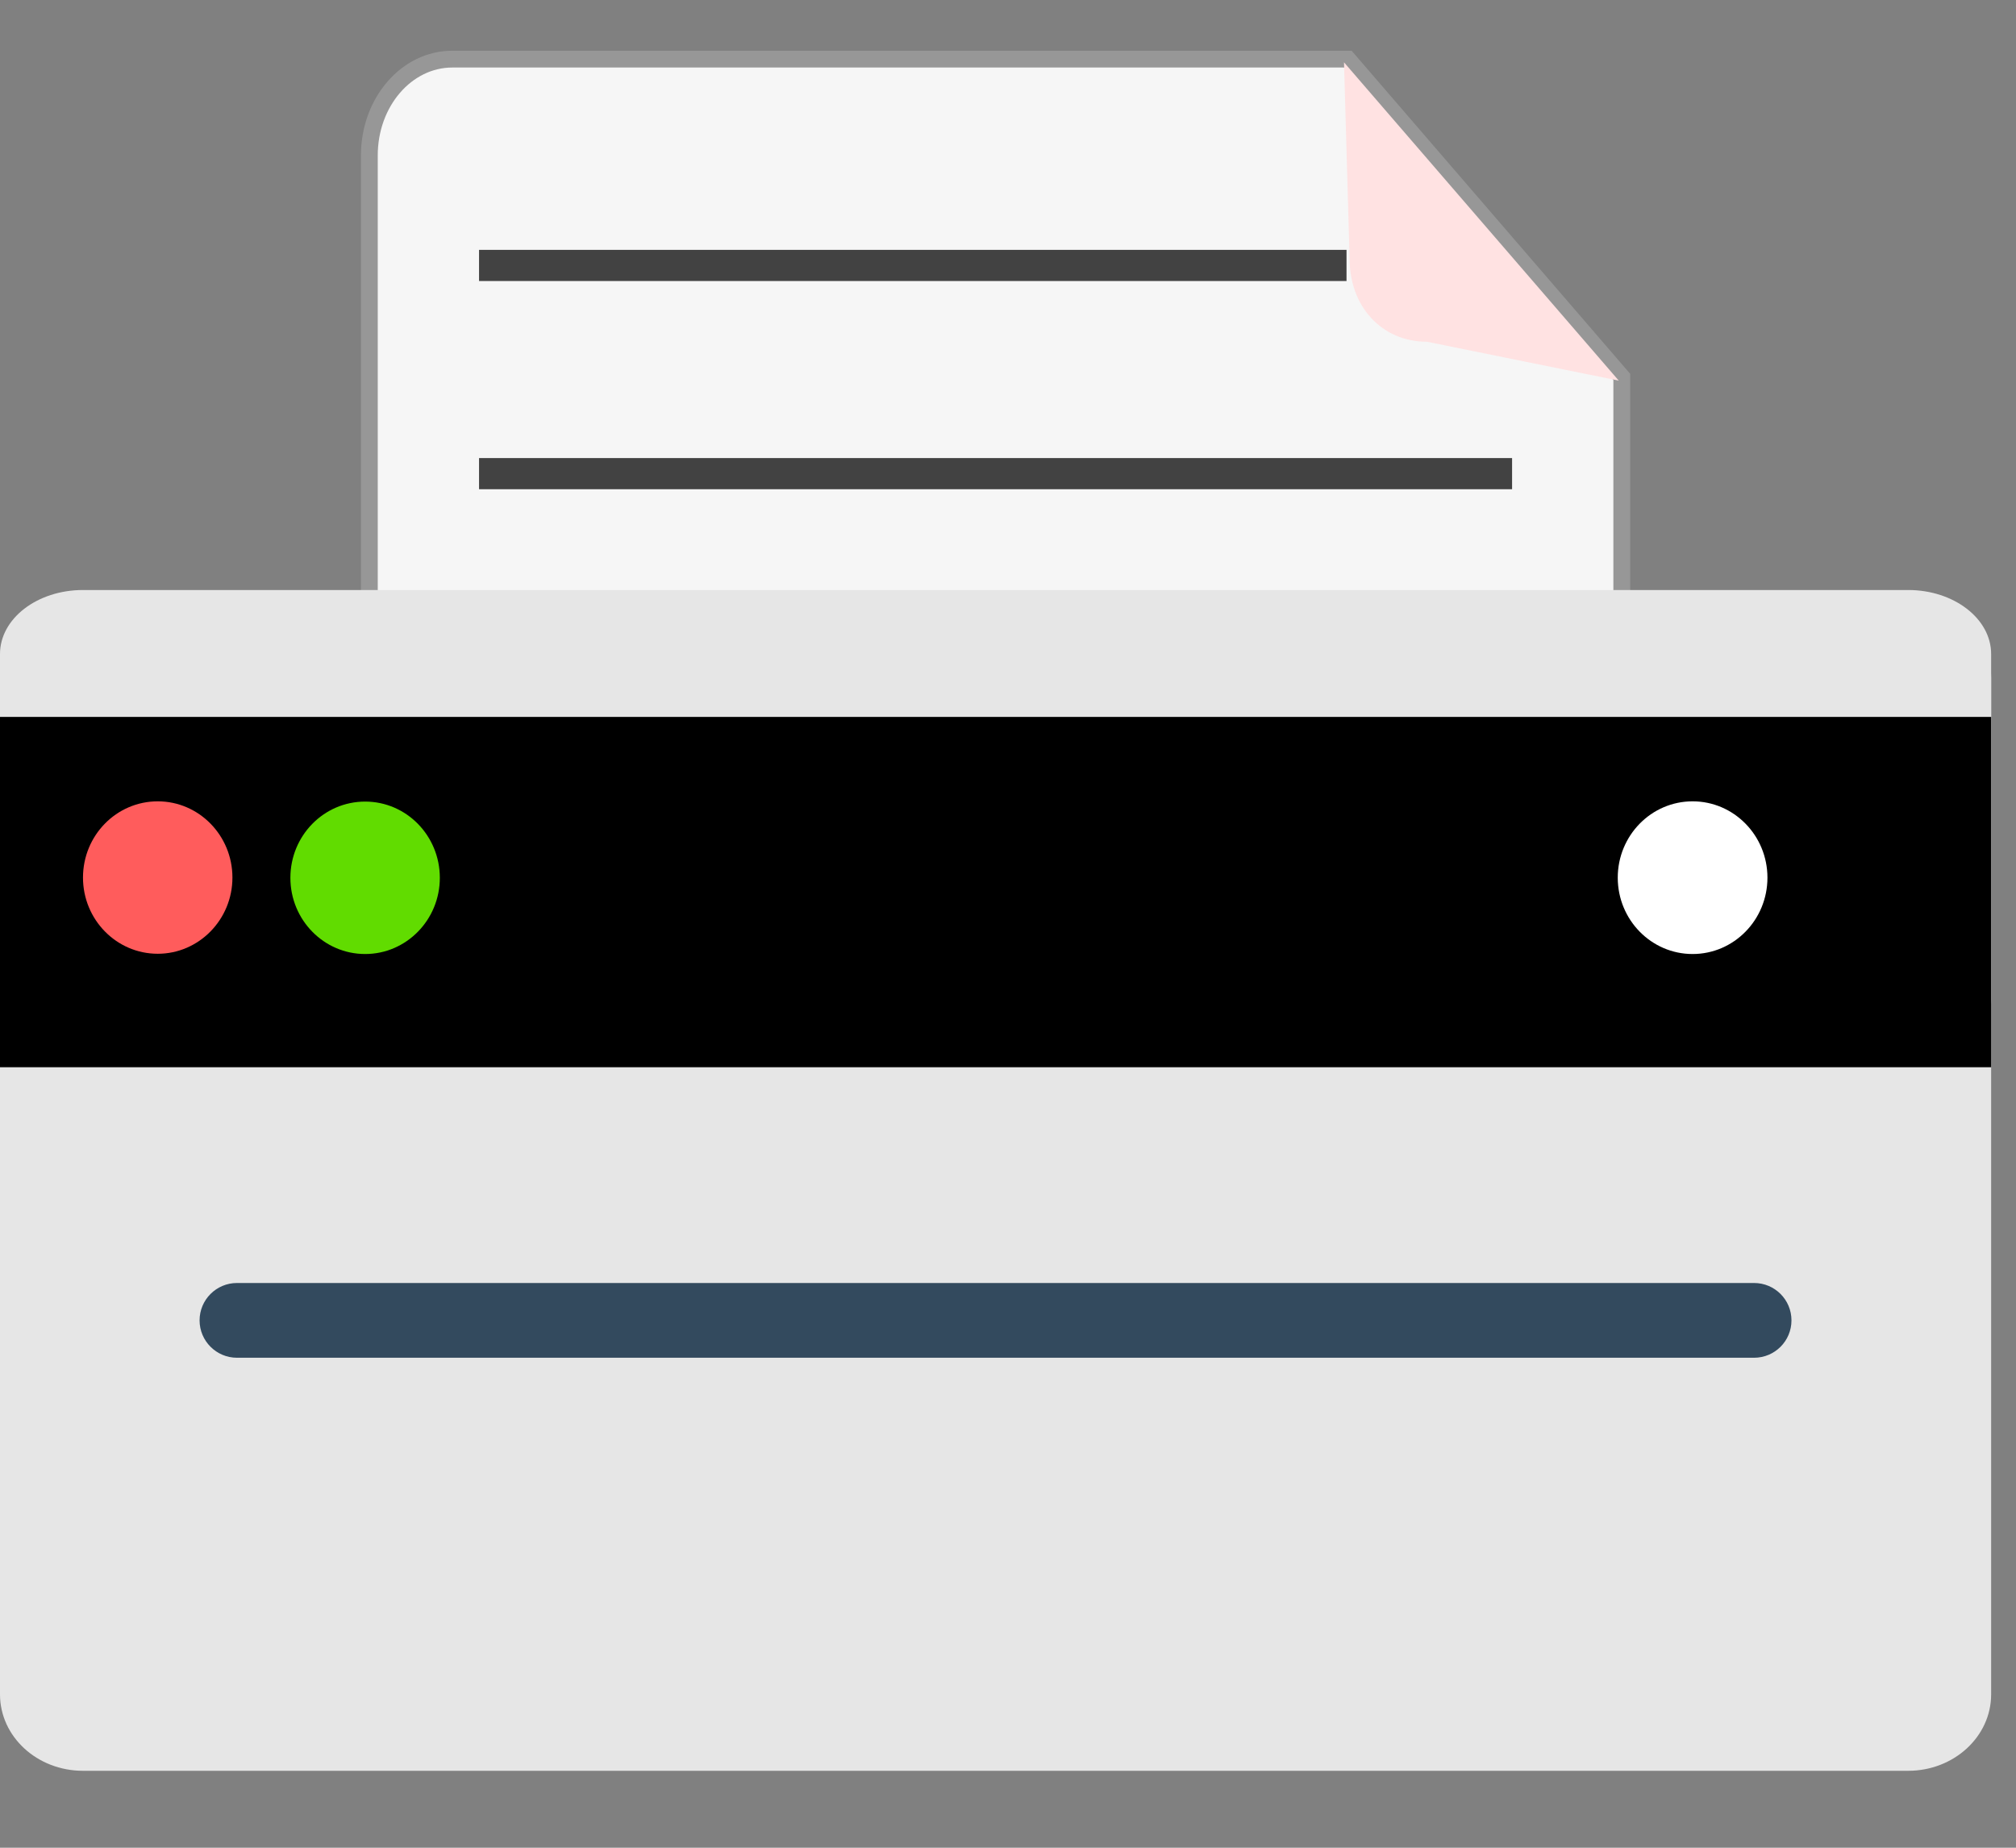 <?xml version="1.0" encoding="UTF-8"?>
<svg width="24px" height="22px" viewBox="0 0 24 22" version="1.1" xmlns="http://www.w3.org/2000/svg" xmlns:xlink="http://www.w3.org/1999/xlink">
    <rect x="0" y="0" width="24" height="22" fill="#808080" stroke="none"/>
    <!-- Generator: Sketch 56.2 (81672) - https://sketch.com -->
    <title>printer 1</title>
    <desc>Created with Sketch.</desc>
    <g id="2.-Order" stroke="none" stroke-width="1" fill="none" fill-rule="evenodd">
        <g id="Split-Order" transform="translate(-449, -496)">
            <g id="printer-1" transform="translate(449, 496)">
                <g id="Opt-5">
                    <path d="M22.716,21.084 L0.988,21.084 C0.442,21.084 0,20.677 0,20.174 L0,8.069 C0,7.566 0.442,7.158 0.988,7.158 L22.716,7.158 C23.261,7.158 23.704,7.566 23.704,8.069 L23.704,20.174 C23.704,20.677 23.261,21.084 22.716,21.084" id="Fill-1" fill="#E6E6E6"></path>
                    <path d="M2.821,16.166 L20.882,16.166 C21.128,16.166 21.327,15.967 21.327,15.721 C21.327,15.475 21.128,15.276 20.882,15.276 L2.821,15.276 C2.576,15.276 2.376,15.475 2.376,15.721 C2.376,15.967 2.576,16.166 2.821,16.166 Z" id="Fill-3" fill="#334A5E"></path>
                    <path d="M16.045,0.704 L5.385,0.704 C4.839,0.704 4.397,1.217 4.397,1.85 L4.397,7.159 L19.307,7.159 L19.307,4.488 L16.045,0.704 Z" id="Fill-7" stroke="#979797" stroke-width="0.2" fill="#F6F6F6"></path>
                    <path d="M16.067,3.085 C16.067,3.641 16.442,4.069 16.988,4.069 L19.271,4.532 L16,0.742 L16.067,3.085 Z" id="Fill-8" fill="#FFE2E2"></path>
                    <polygon id="Fill-11" fill="#424242" points="5.703 3.346 16.03 3.346 16.03 2.975 5.703 2.975"></polygon>
                    <polygon id="Fill-12" fill="#424242" points="5.703 5.825 18.001 5.825 18.001 5.454 5.703 5.454"></polygon>
                    <g id="Group-8" transform="translate(0, 7.025)">
                        <path d="M22.716,5.649 L0.988,5.649 C0.442,5.649 0,5.308 0,4.887 L0,0.762 C0,0.341 0.442,0 0.988,0 L22.716,0 C23.261,0 23.704,0.341 23.704,0.762 L23.704,4.887 C23.704,5.308 23.261,5.649 22.716,5.649" id="Fill-14" fill="#E6E6E6"></path>
                        <polygon id="Fill-17" fill="#000000" points="0 5.682 23.704 5.682 23.704 1.511 0 1.511"></polygon>
                        <path d="M21.041,3.425 C21.041,3.927 20.642,4.334 20.15,4.334 C19.658,4.334 19.259,3.927 19.259,3.425 C19.259,2.923 19.658,2.516 20.15,2.516 C20.642,2.516 21.041,2.923 21.041,3.425" id="Fill-18" fill="#FFFFFF"></path>
                        <path d="M2.767,3.424 C2.767,3.924 2.368,4.331 1.878,4.331 C1.386,4.331 0.988,3.924 0.988,3.424 C0.988,2.922 1.386,2.516 1.878,2.516 C2.368,2.516 2.767,2.922 2.767,3.424" id="Fill-20" fill="#FF5C5C"></path>
                        <path d="M5.236,3.427 C5.236,3.927 4.838,4.334 4.347,4.334 C3.855,4.334 3.457,3.927 3.457,3.427 C3.457,2.925 3.855,2.519 4.347,2.519 C4.838,2.519 5.236,2.925 5.236,3.427" id="Fill-21" fill="#61DC00"></path>
                    </g>
                </g>
            </g>
        </g>
    </g>
</svg>
